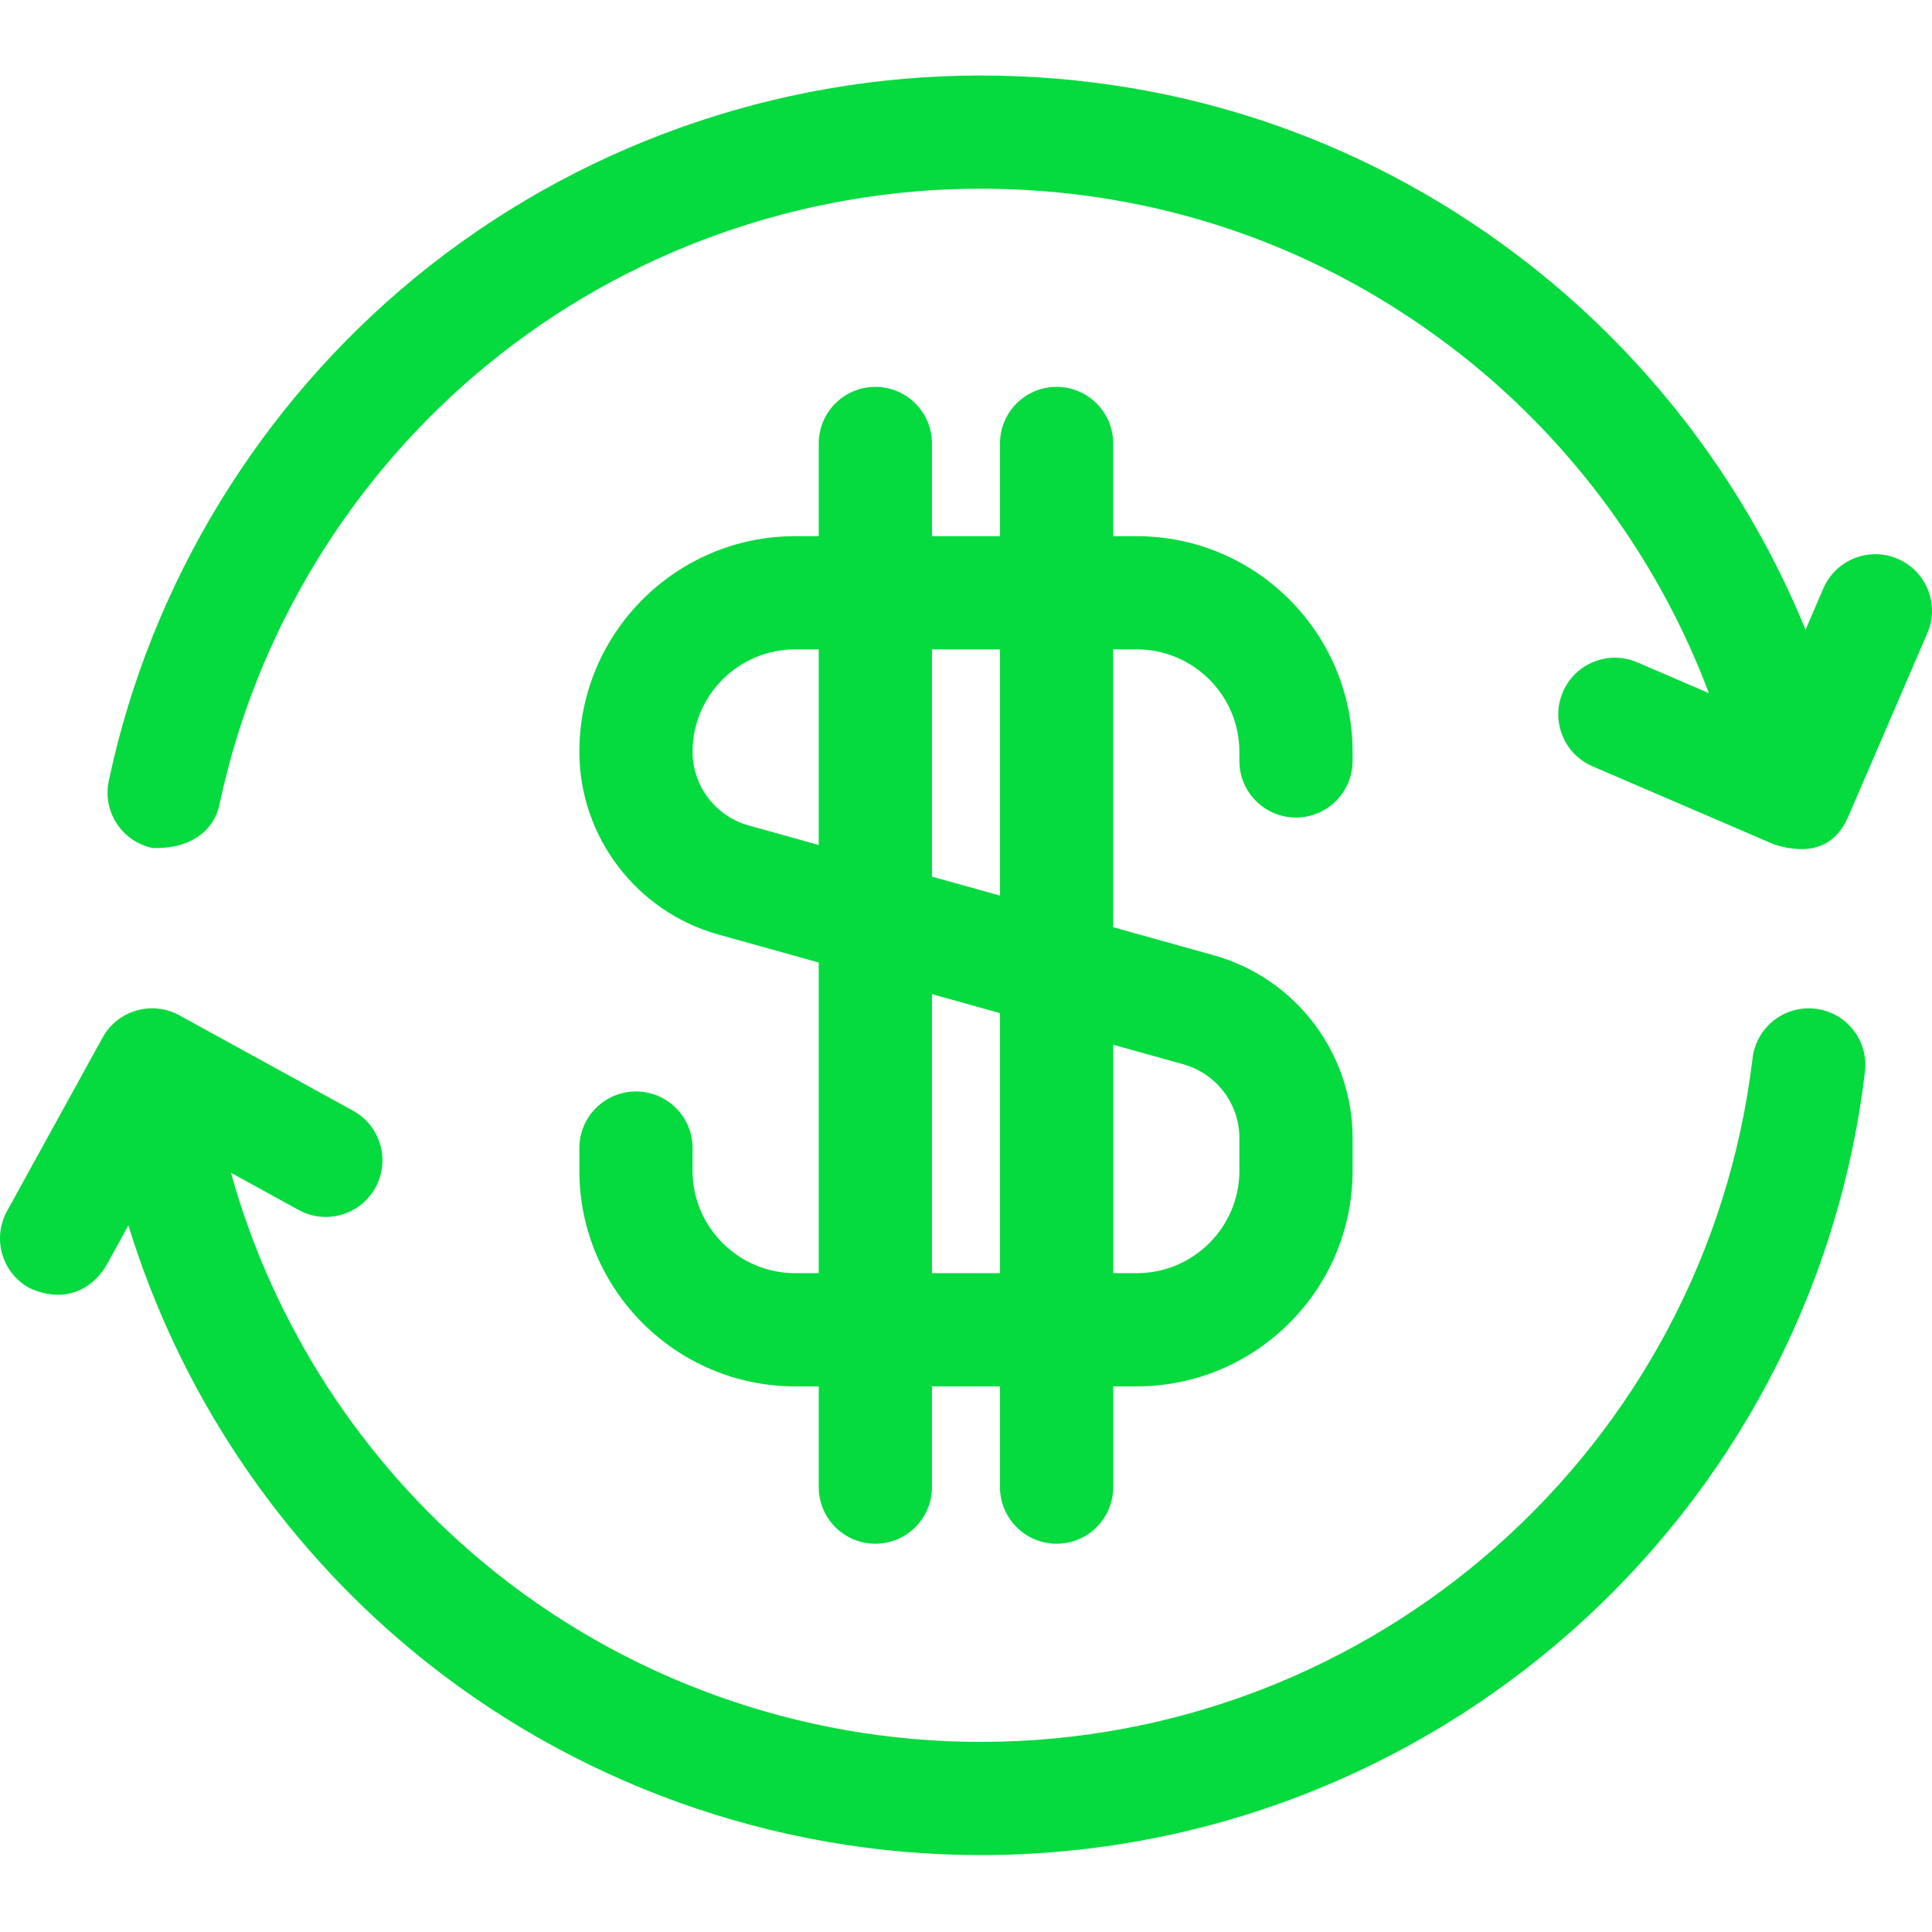 <?xml version="1.0"?>
<svg xmlns="http://www.w3.org/2000/svg" height="512px" viewBox="0 -20 512.008 512" width="512px" class=""><g><path d="m481.129 247.324c-8.219-.992-15.691 4.891-16.672 13.117-12.328 103.289-100.297 181.184-204.621 181.184-47.984 0-94.703-16.828-131.551-47.379-32.461-26.914-55.906-63.23-67.078-103.441l17.922 9.844c7.262 3.988 16.379 1.336 20.367-5.926 3.988-7.262 1.336-16.383-5.926-20.371l-46.031-25.281c-7.254-3.984-16.367-1.34-20.359 5.91l-25.316 45.973c-3.996 7.258-1.352 16.379 5.902 20.375 9.359 4.289 16.637.34 20.375-5.902l5.887-10.691c13.402 43.73 39.531 83.105 75.109 112.605 42.219 35.004 95.738 54.281 150.695 54.281 119.512 0 220.285-89.258 234.41-207.629.984-8.223-4.891-15.688-13.113-16.668zm0 0" data-original="#000000" class="active-path" data-old_color="#000000" fill="#05DA3E"/><path d="m502.934 128.094c-7.602-3.277-16.434.227-19.711 7.832l-4.723 10.953c-15.402-37.598-40.539-71.121-72.742-96.445-41.953-32.992-92.414-50.43-145.922-50.43-54.477 0-107.625 18.973-149.66 53.43-41.457 33.977-70.348 81.398-81.348 133.523-1.711 8.105 3.477 16.062 11.582 17.773 10.016.328 16.281-4.52 17.77-11.578 9.598-45.473 34.816-86.852 71.012-116.52 36.688-30.07 83.086-46.629 130.645-46.629 46.715 0 90.766 15.219 127.379 44.008 29.684 23.344 52.488 54.648 65.668 89.68l-18.988-8.168c-7.605-3.27-16.434.242-19.707 7.852s.242 16.434 7.852 19.707l48.25 20.754c8.668 2.676 16.008 1.184 19.703-7.84l20.777-48.191c3.281-7.605-.227-16.43-7.836-19.711zm0 0" data-original="#000000" class="active-path" data-old_color="#000000" fill="#05DA3E"/><path d="m168.539 269.246c-8.281 0-15 6.715-15 15v6.012c0 31.512 25.664 57.148 57.207 57.148h6.234v26.699c0 8.285 6.719 15 15 15 8.285 0 15-6.715 15-15v-26.699h18.035v26.699c0 8.285 6.715 15 15 15 8.281 0 15-6.715 15-15v-26.699h6.234c31.543 0 57.207-25.637 57.207-57.148v-8.695c0-22.453-15.117-42.352-36.762-48.395l-26.684-7.449v-73.629h6.238c15 0 27.207 12.18 27.207 27.152v2.414c0 8.281 6.715 15 14.996 15 8.285 0 15-6.719 15-15v-2.414c0-31.516-25.66-57.152-57.203-57.152h-6.238v-24.566c0-8.285-6.715-15-14.996-15-8.285 0-15 6.715-15 15v24.566h-18.035v-24.566c0-8.285-6.715-15-15-15-8.285 0-15 6.715-15 15v24.566h-6.238c-31.539 0-57.203 25.637-57.203 57.152 0 22.449 15.117 42.348 36.758 48.391l26.684 7.449v82.324h-6.234c-15 0-27.207-12.18-27.207-27.148v-6.012c0-8.285-6.715-15-15-15zm145.094-7.184c8.727 2.438 14.824 10.453 14.824 19.496v8.699c0 14.969-12.203 27.148-27.203 27.148h-6.238v-60.543zm-48.617-109.973v65.254l-18.035-5.035v-60.219zm-66.652 46.648c-8.727-2.438-14.824-10.453-14.824-19.5 0-14.969 12.207-27.148 27.207-27.148h6.234v51.844zm48.617 44.719 18.035 5.031v68.918h-18.035zm0 0" data-original="#000000" class="active-path" data-old_color="#000000" fill="#05DA3E"/></g> </svg>
